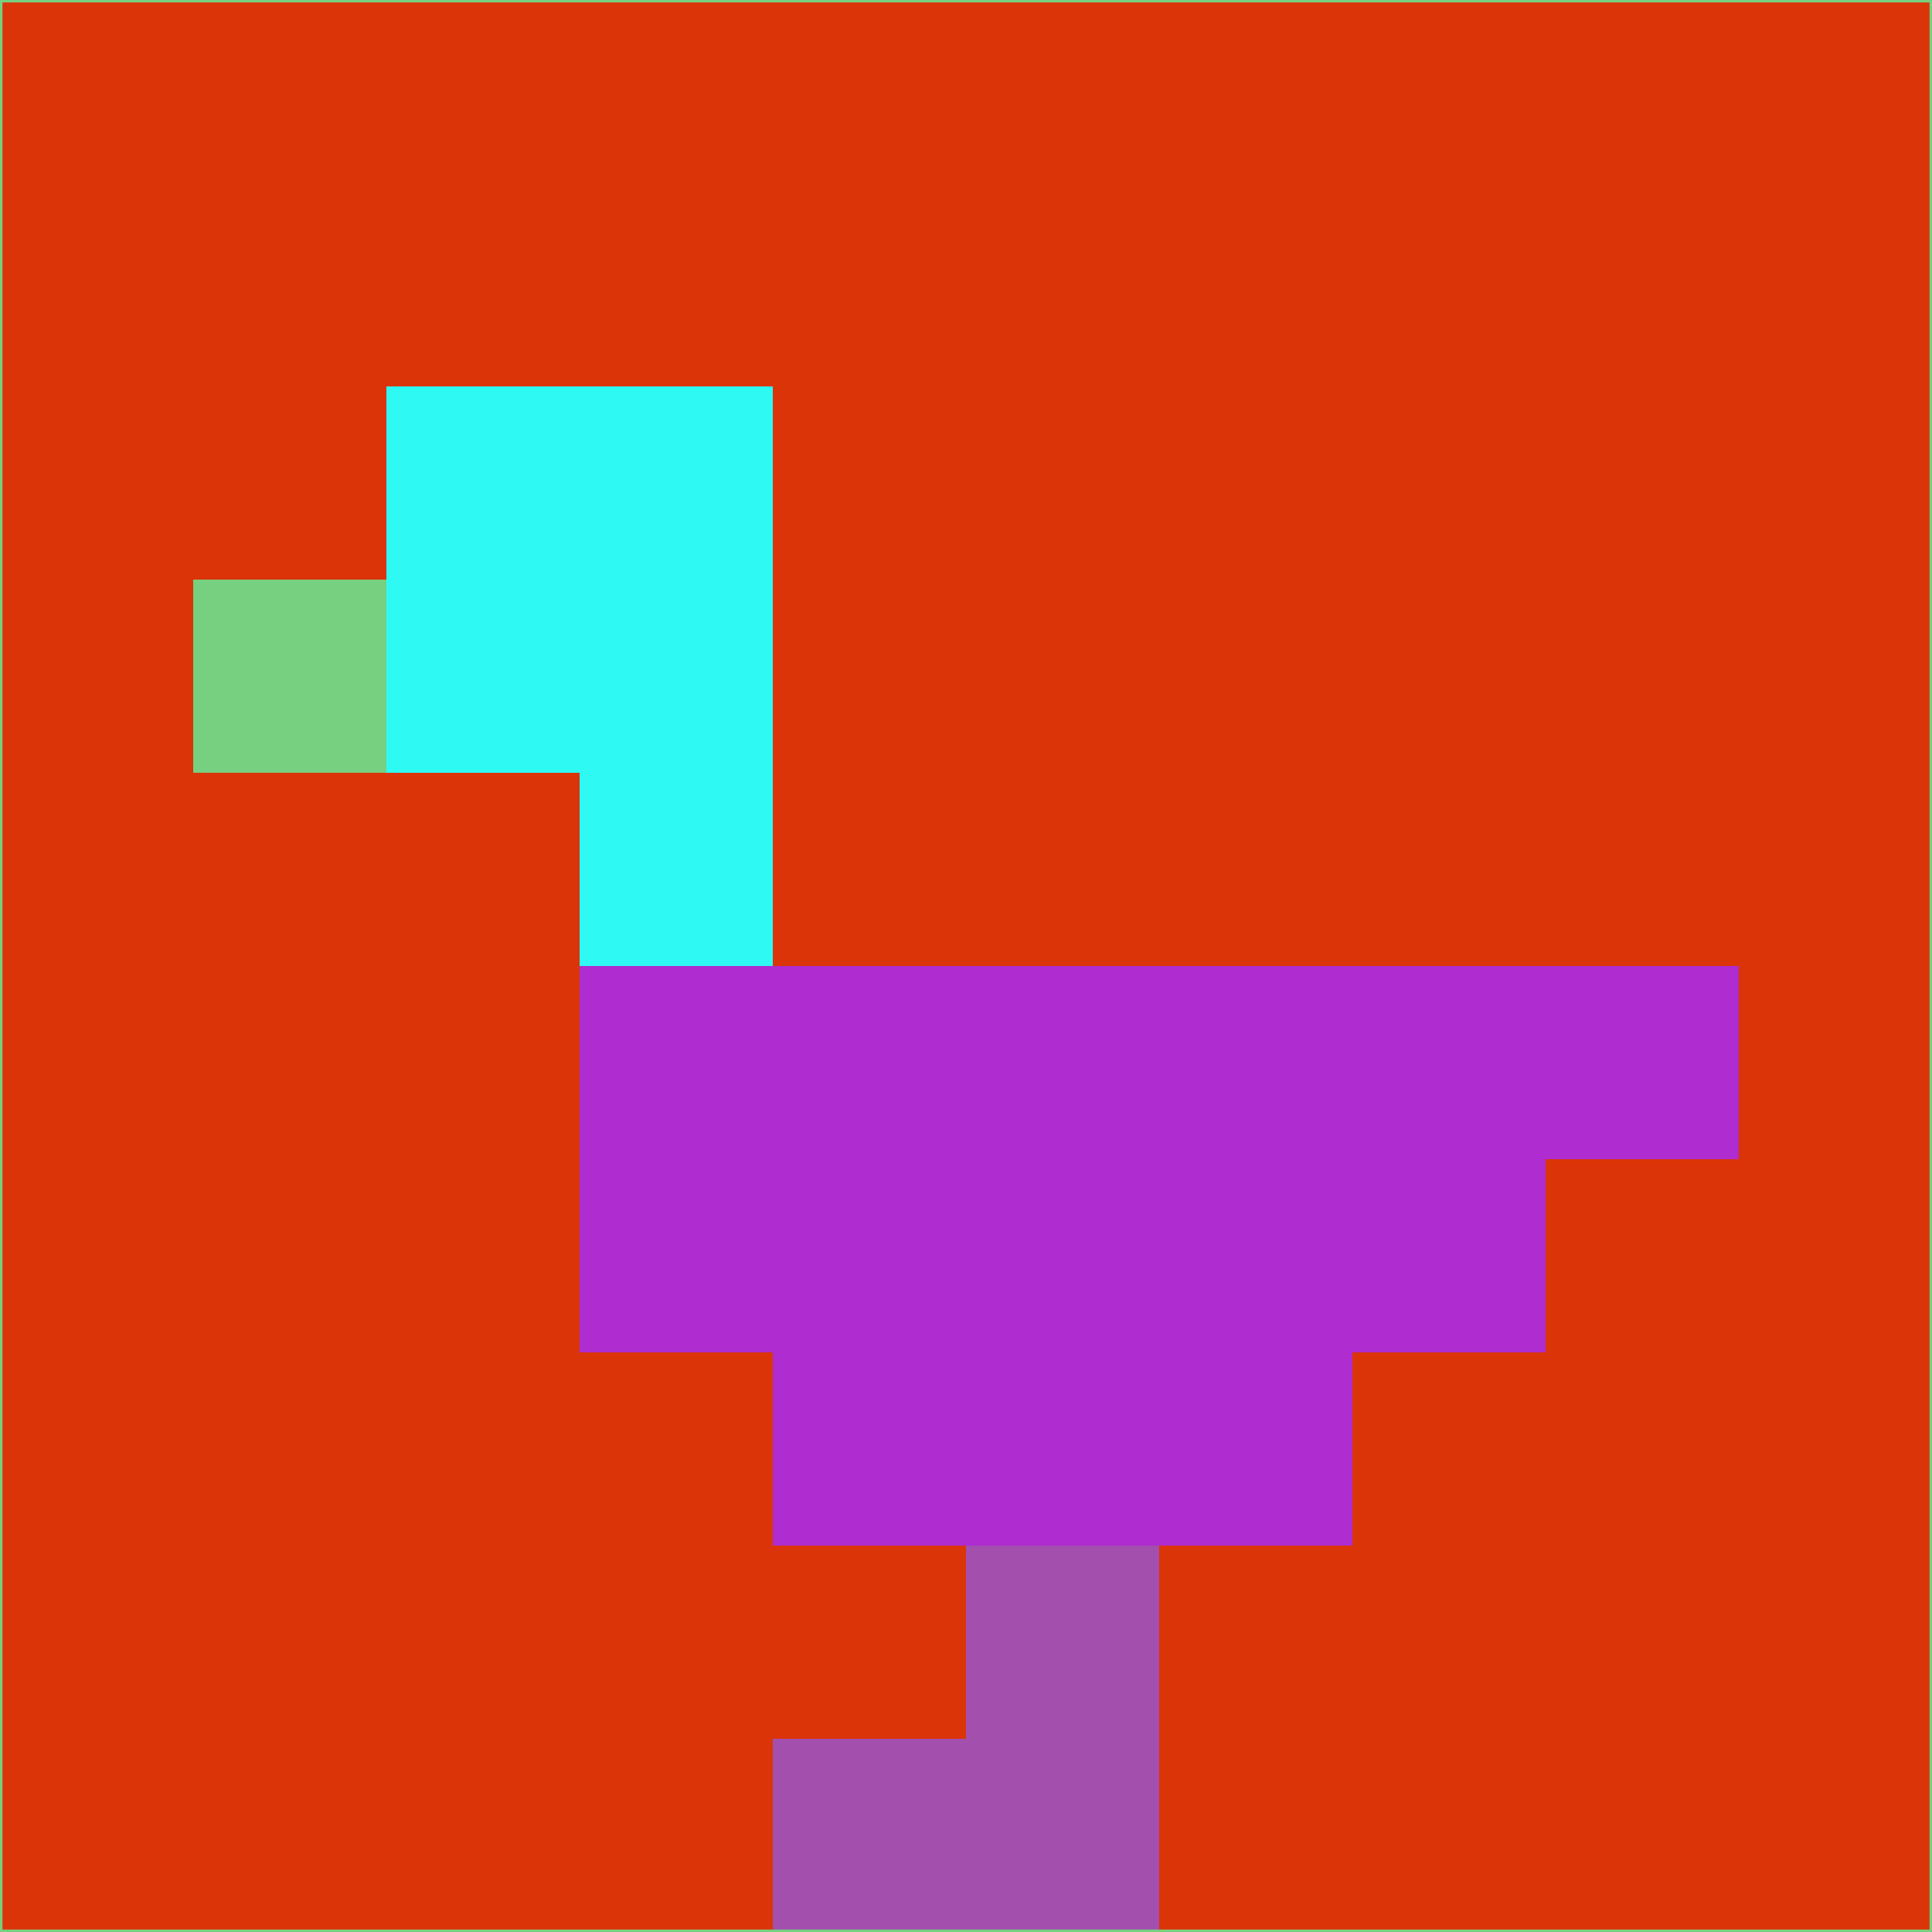 <svg xmlns="http://www.w3.org/2000/svg" version="1.1" width="785" height="785">
  <title>'goose-pfp-694263' by Dmitri Cherniak (Cyberpunk Edition)</title>
  <desc>
    seed=969114
    backgroundColor=#db3408
    padding=20
    innerPadding=0
    timeout=500
    dimension=1
    border=false
    Save=function(){return n.handleSave()}
    frame=12

    Rendered at 2024-09-15T22:37:00.405Z
    Generated in 1ms
    Modified for Cyberpunk theme with new color scheme
  </desc>
  <defs/>
  <rect width="100%" height="100%" fill="#db3408"/>
  <g>
    <g id="0-0">
      <rect x="0" y="0" height="785" width="785" fill="#db3408"/>
      <g>
        <!-- Neon blue -->
        <rect id="0-0-2-2-2-2" x="157" y="157" width="157" height="157" fill="#2ff9f3"/>
        <rect id="0-0-3-2-1-4" x="235.5" y="157" width="78.5" height="314" fill="#2ff9f3"/>
        <!-- Electric purple -->
        <rect id="0-0-4-5-5-1" x="314" y="392.5" width="392.5" height="78.5" fill="#ae2cd0"/>
        <rect id="0-0-3-5-5-2" x="235.5" y="392.5" width="392.5" height="157" fill="#ae2cd0"/>
        <rect id="0-0-4-5-3-3" x="314" y="392.5" width="235.5" height="235.5" fill="#ae2cd0"/>
        <!-- Neon pink -->
        <rect id="0-0-1-3-1-1" x="78.5" y="235.5" width="78.5" height="78.5" fill="#77d07f"/>
        <!-- Cyber yellow -->
        <rect id="0-0-5-8-1-2" x="392.5" y="628" width="78.5" height="157" fill="#a24fae"/>
        <rect id="0-0-4-9-2-1" x="314" y="706.5" width="157" height="78.5" fill="#a24fae"/>
      </g>
      <rect x="0" y="0" stroke="#77d07f" stroke-width="2" height="785" width="785" fill="none"/>
    </g>
  </g>
  <script xmlns=""/>
</svg>